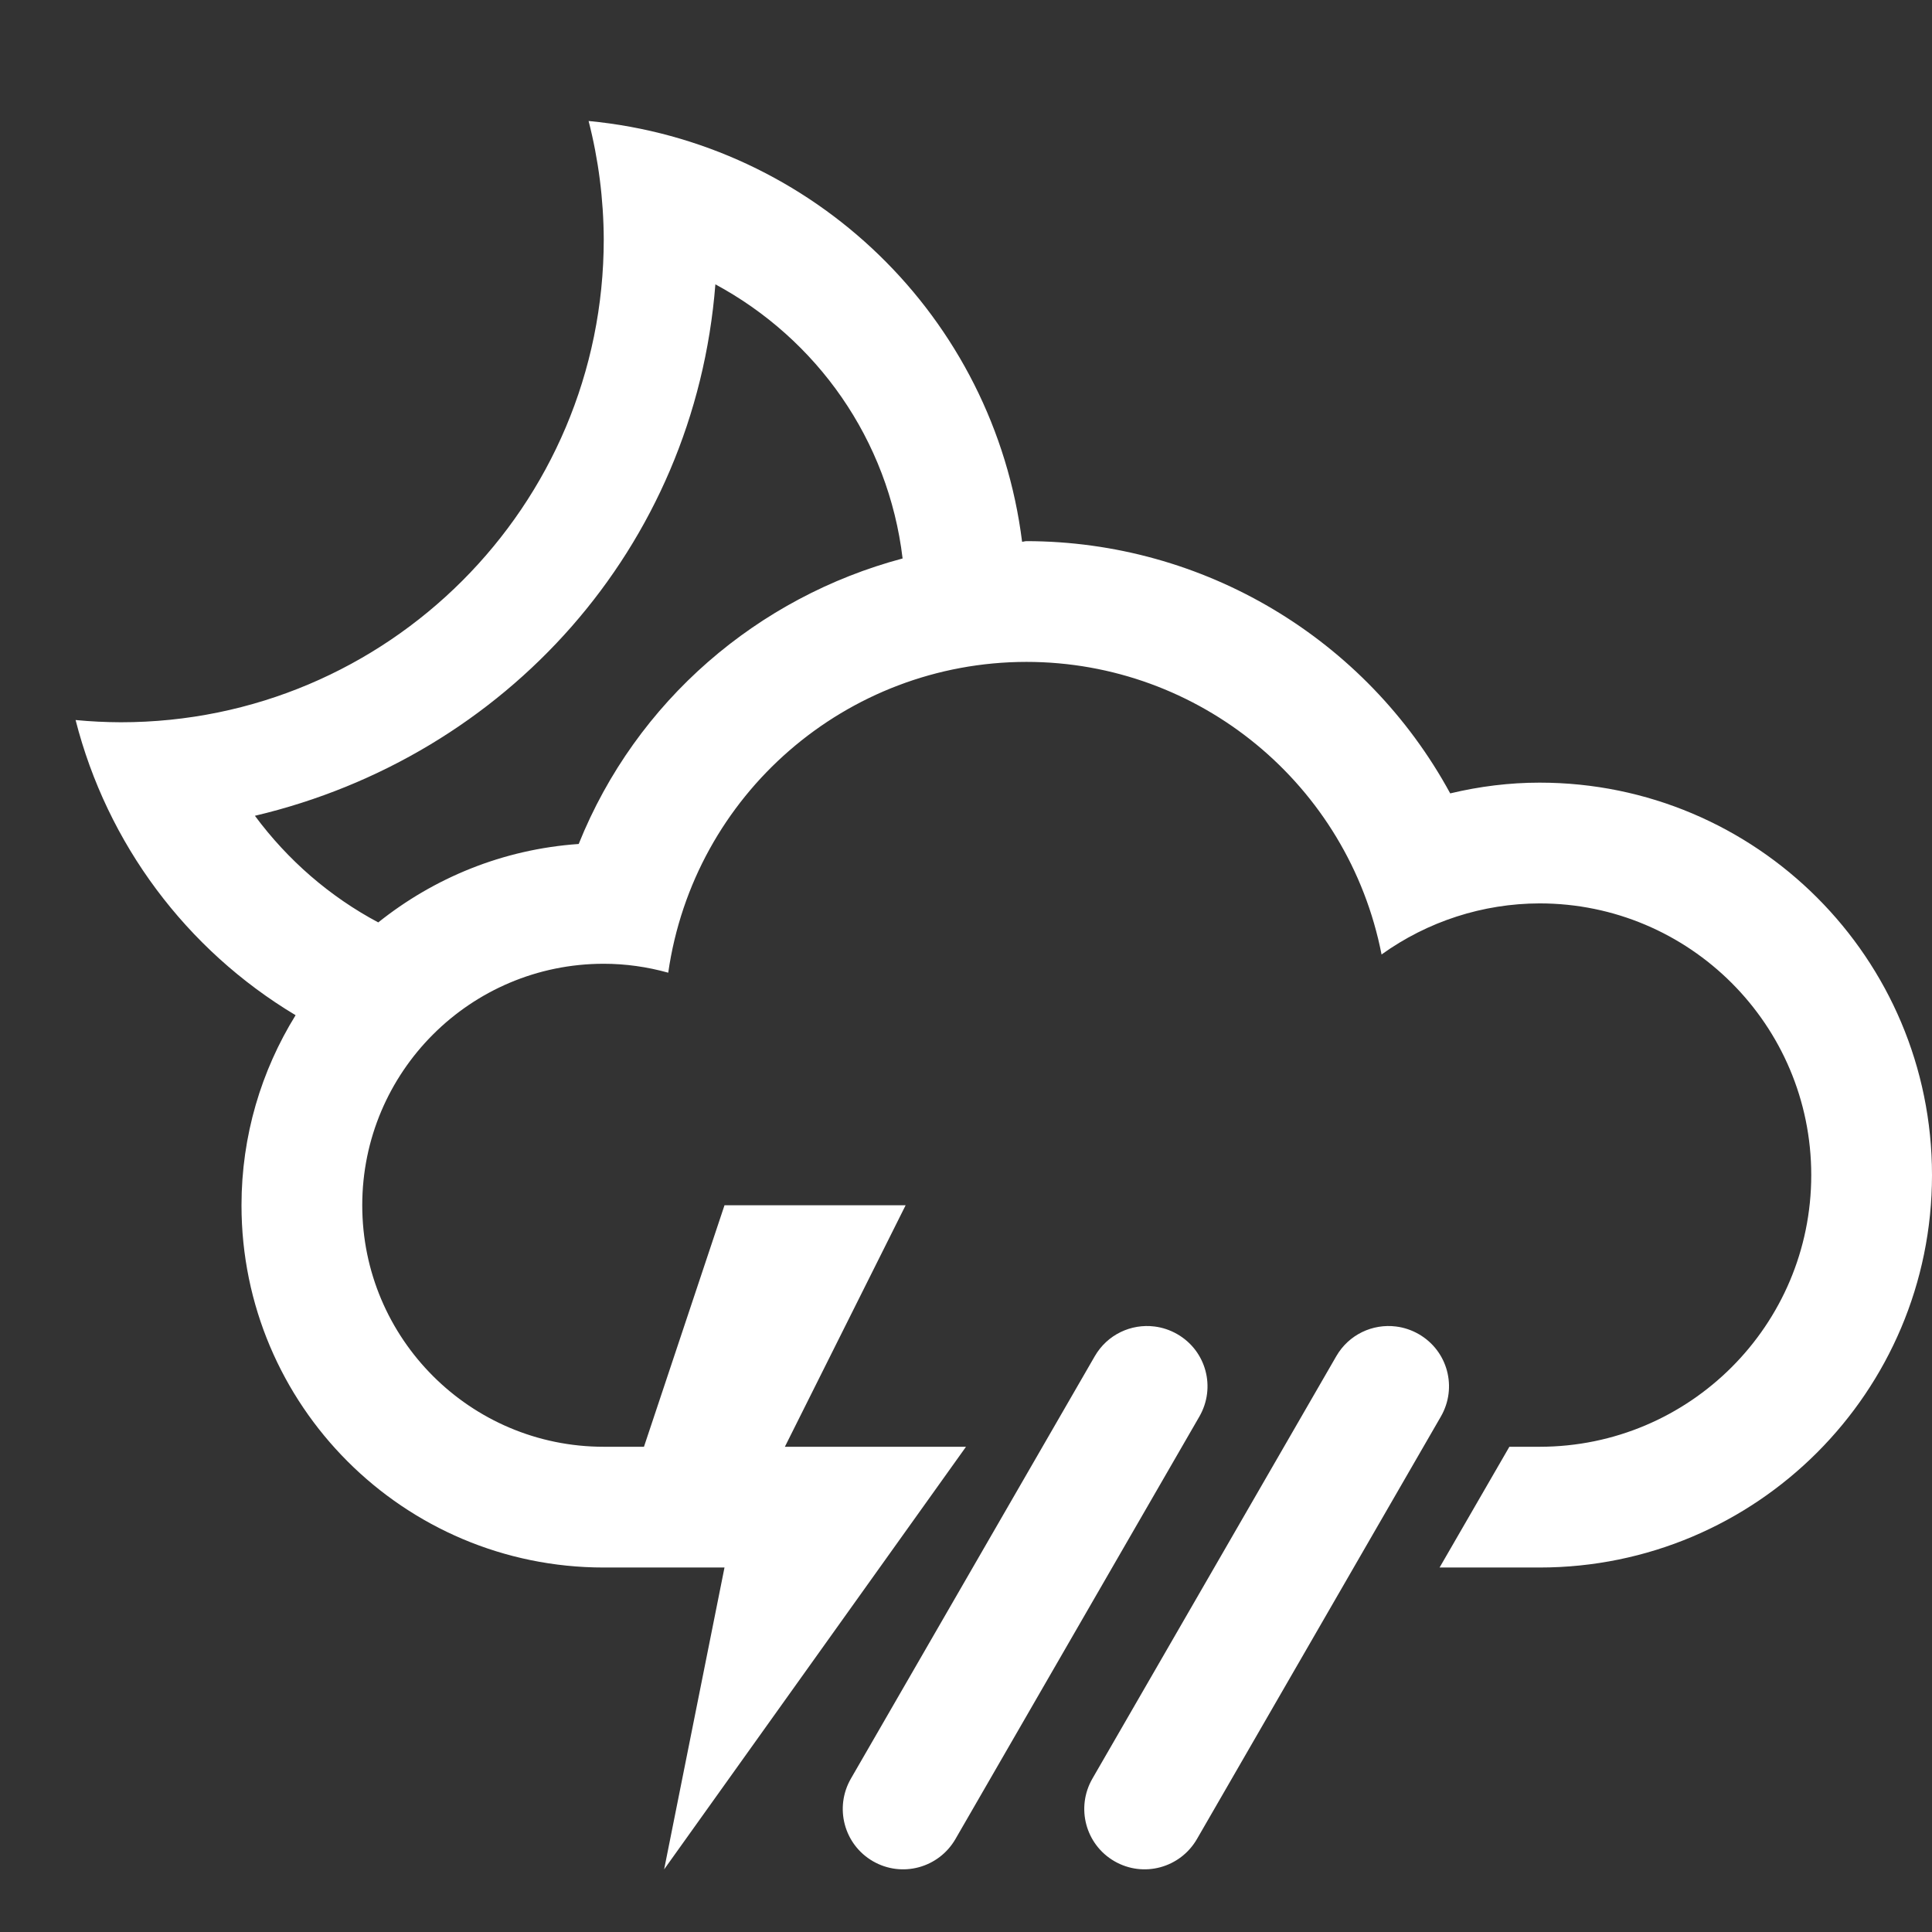 <svg xmlns="http://www.w3.org/2000/svg" fill="#ffffff" height="64" width="64" viewBox="0 0 32 32"><rect x="0" y="0" width="32" height="32" fill="#333333" stroke="none"/><path d="m9.748 1022.4c0.165 0.641 0.249 1.301 0.252 1.963 0 4.418-3.582 8-8 8-0.25-0.001-0.499-0.013-0.748-0.037 0.522 2.047 1.832 3.804 3.644 4.889-0.568 0.918-0.896 1.996-0.896 3.148 0 3.314 2.686 6 6 6h2l-1 5 5-7h-3l2-4h-3l-1.334 4h-0.666c-2.209 0-4-1.791-4-4s1.791-4 4-4c0.361 0 0.721 0.051 1.068 0.148 0.423-2.952 2.95-5.145 5.932-5.148 2.867 0 5.331 2.033 5.883 4.846 0.763-0.548 1.678-0.844 2.617-0.846 2.485 0 4.5 2.015 4.5 4.5s-2.015 4.5-4.5 4.5h-0.5l-1.156 2h1.656c3.59 0 6.5-2.91 6.5-6.5 0-3.59-2.91-6.5-6.5-6.5-0.499 0-0.995 0.062-1.48 0.178-1.399-2.572-4.091-4.175-7.019-4.178-0.024 0-0.048 0.01-0.072 0.01-0.466-3.718-3.45-6.614-7.18-6.969zm2.1 2.709c1.683 0.908 2.867 2.573 3.102 4.541-2.396 0.639-4.411 2.355-5.365 4.729-1.258 0.087-2.399 0.563-3.32 1.299-0.801-0.426-1.498-1.03-2.043-1.766 4.16-0.983 7.284-4.438 7.627-8.803zm7.275 17.262c-0.387-0.049-0.782 0.132-0.99 0.492l-4.039 6.996c-0.277 0.48-0.115 1.092 0.365 1.369s1.09 0.111 1.367-0.369l4.039-6.996c0.277-0.48 0.115-1.088-0.365-1.365-0.12-0.069-0.248-0.111-0.377-0.127zm4 0c-0.387-0.049-0.782 0.132-0.99 0.492l-4.039 6.996c-0.277 0.48-0.115 1.092 0.365 1.369s1.09 0.111 1.367-0.369l4.039-6.996c0.277-0.48 0.115-1.088-0.365-1.365-0.12-0.069-0.248-0.111-0.377-0.127z" transform="translate(0 -1020.4)"/></svg>
